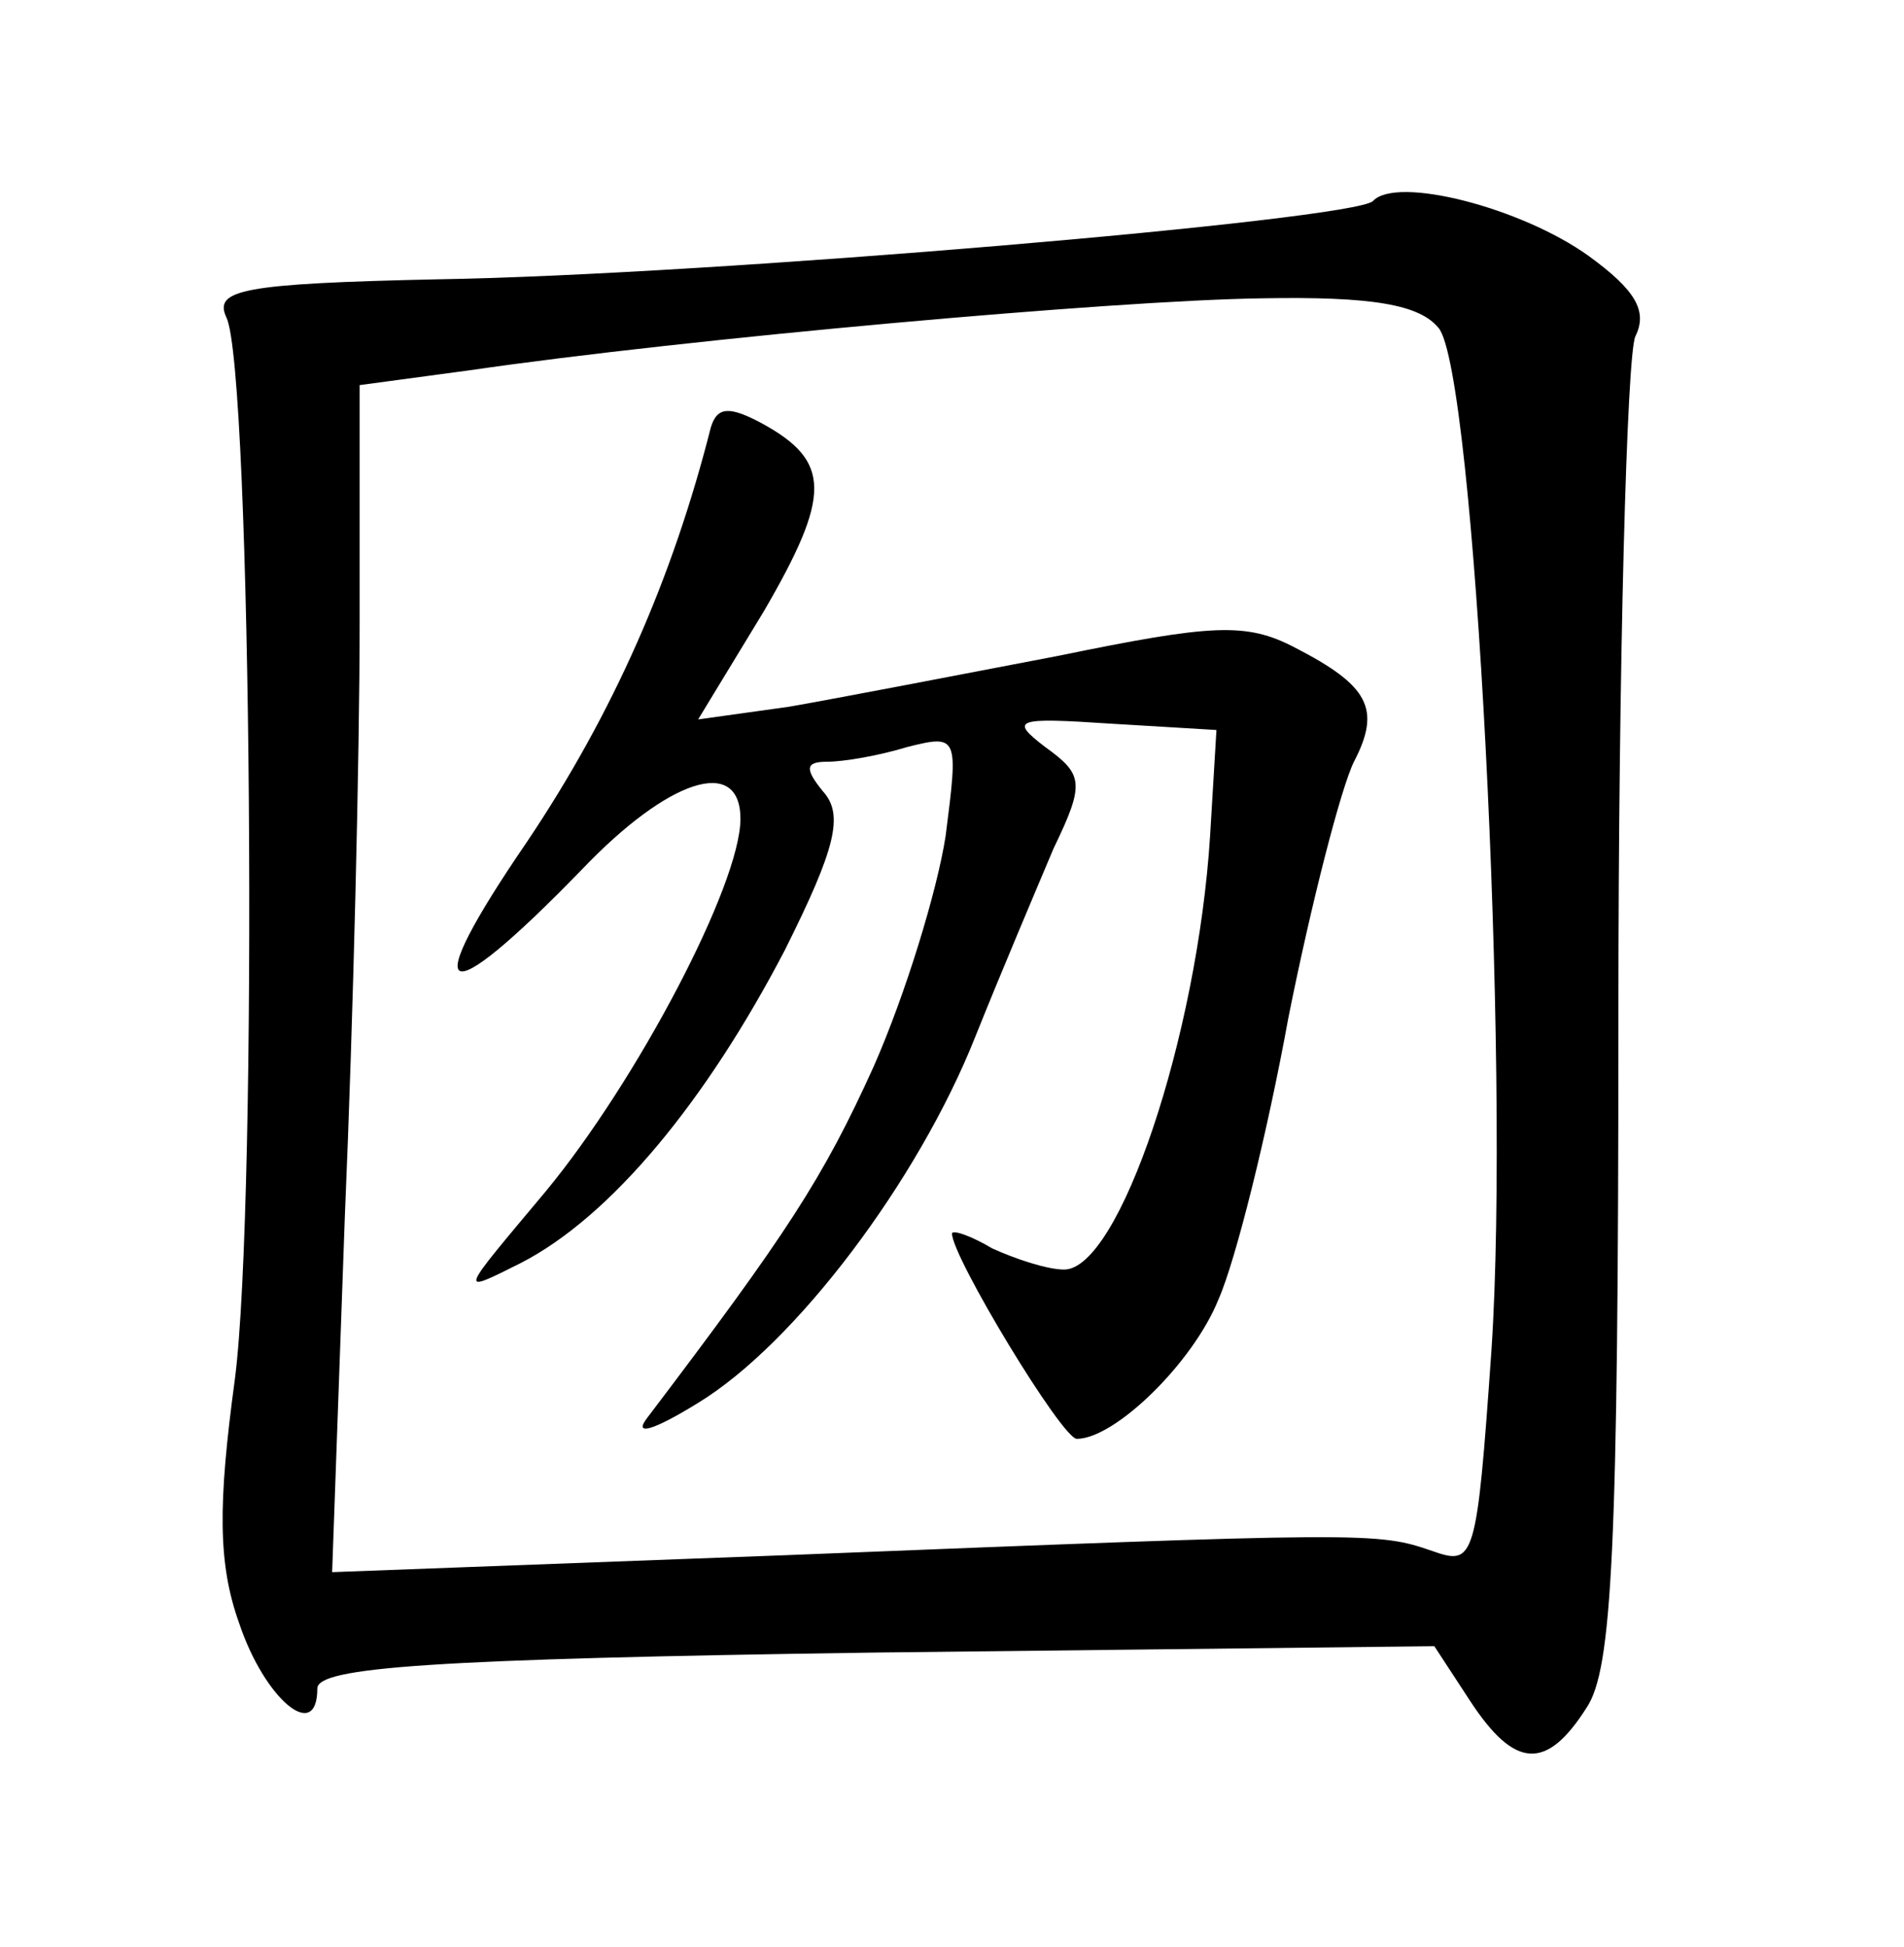 <?xml version="1.0" standalone="no"?>
<!DOCTYPE svg PUBLIC "-//W3C//DTD SVG 20010904//EN"
 "http://www.w3.org/TR/2001/REC-SVG-20010904/DTD/svg10.dtd">
<svg version="1.0" xmlns="http://www.w3.org/2000/svg"
 width="90pt" height="92pt" viewBox="0 0 90 92"
 preserveAspectRatio="xMidYMid meet">
<g transform="translate(0,92) scale(0.1,-0.1)"
fill="#000000" stroke="none">
<path d="M649 825 c-9 -9 -314 -35 -442 -37 -93 -2 -106 -5 -100 -18 12 -24
15 -418 4 -502 -8 -59 -8 -87 2 -115 12 -36 37 -57 37 -31 0 10 53 14 264 17
l264 3 17 -26 c21 -32 36 -33 55 -3 12 18 15 73 15 327 0 168 4 312 8 321 6
12 0 22 -22 38 -32 23 -91 38 -102 26z m31 -60 c17 -20 34 -348 25 -483 -7
-100 -8 -102 -28 -95 -26 9 -30 9 -306 -2 l-214 -8 6 168 c4 93 7 219 7 281
l0 112 52 7 c103 15 304 33 374 34 53 1 75 -3 84 -14z"/>
<path d="M336 718 c-18 -71 -46 -135 -87 -196 -52 -76 -41 -82 26 -13 41 43
75 54 75 24 0 -31 -49 -124 -92 -176 -41 -49 -42 -49 -12 -34 43 22 88 77 125
148 24 48 28 64 18 75 -9 11 -8 14 2 14 8 0 25 3 38 7 24 6 24 5 18 -42 -4
-26 -19 -75 -34 -109 -24 -53 -41 -79 -107 -166 -7 -9 3 -6 24 7 46 28 104
105 131 173 12 30 29 70 37 89 15 31 14 35 -4 48 -17 13 -14 14 31 11 l50 -3
-3 -50 c-6 -95 -43 -205 -69 -205 -8 0 -23 5 -34 10 -10 6 -19 9 -19 7 0 -11
52 -97 59 -97 18 0 55 36 67 66 8 18 23 78 33 133 11 55 25 109 31 121 13 25
7 36 -28 54 -23 12 -39 11 -112 -4 -47 -9 -104 -20 -127 -24 l-43 -6 31 51
c32 55 32 71 -1 89 -15 8 -21 8 -24 -2z"/>
</g>
</svg>
